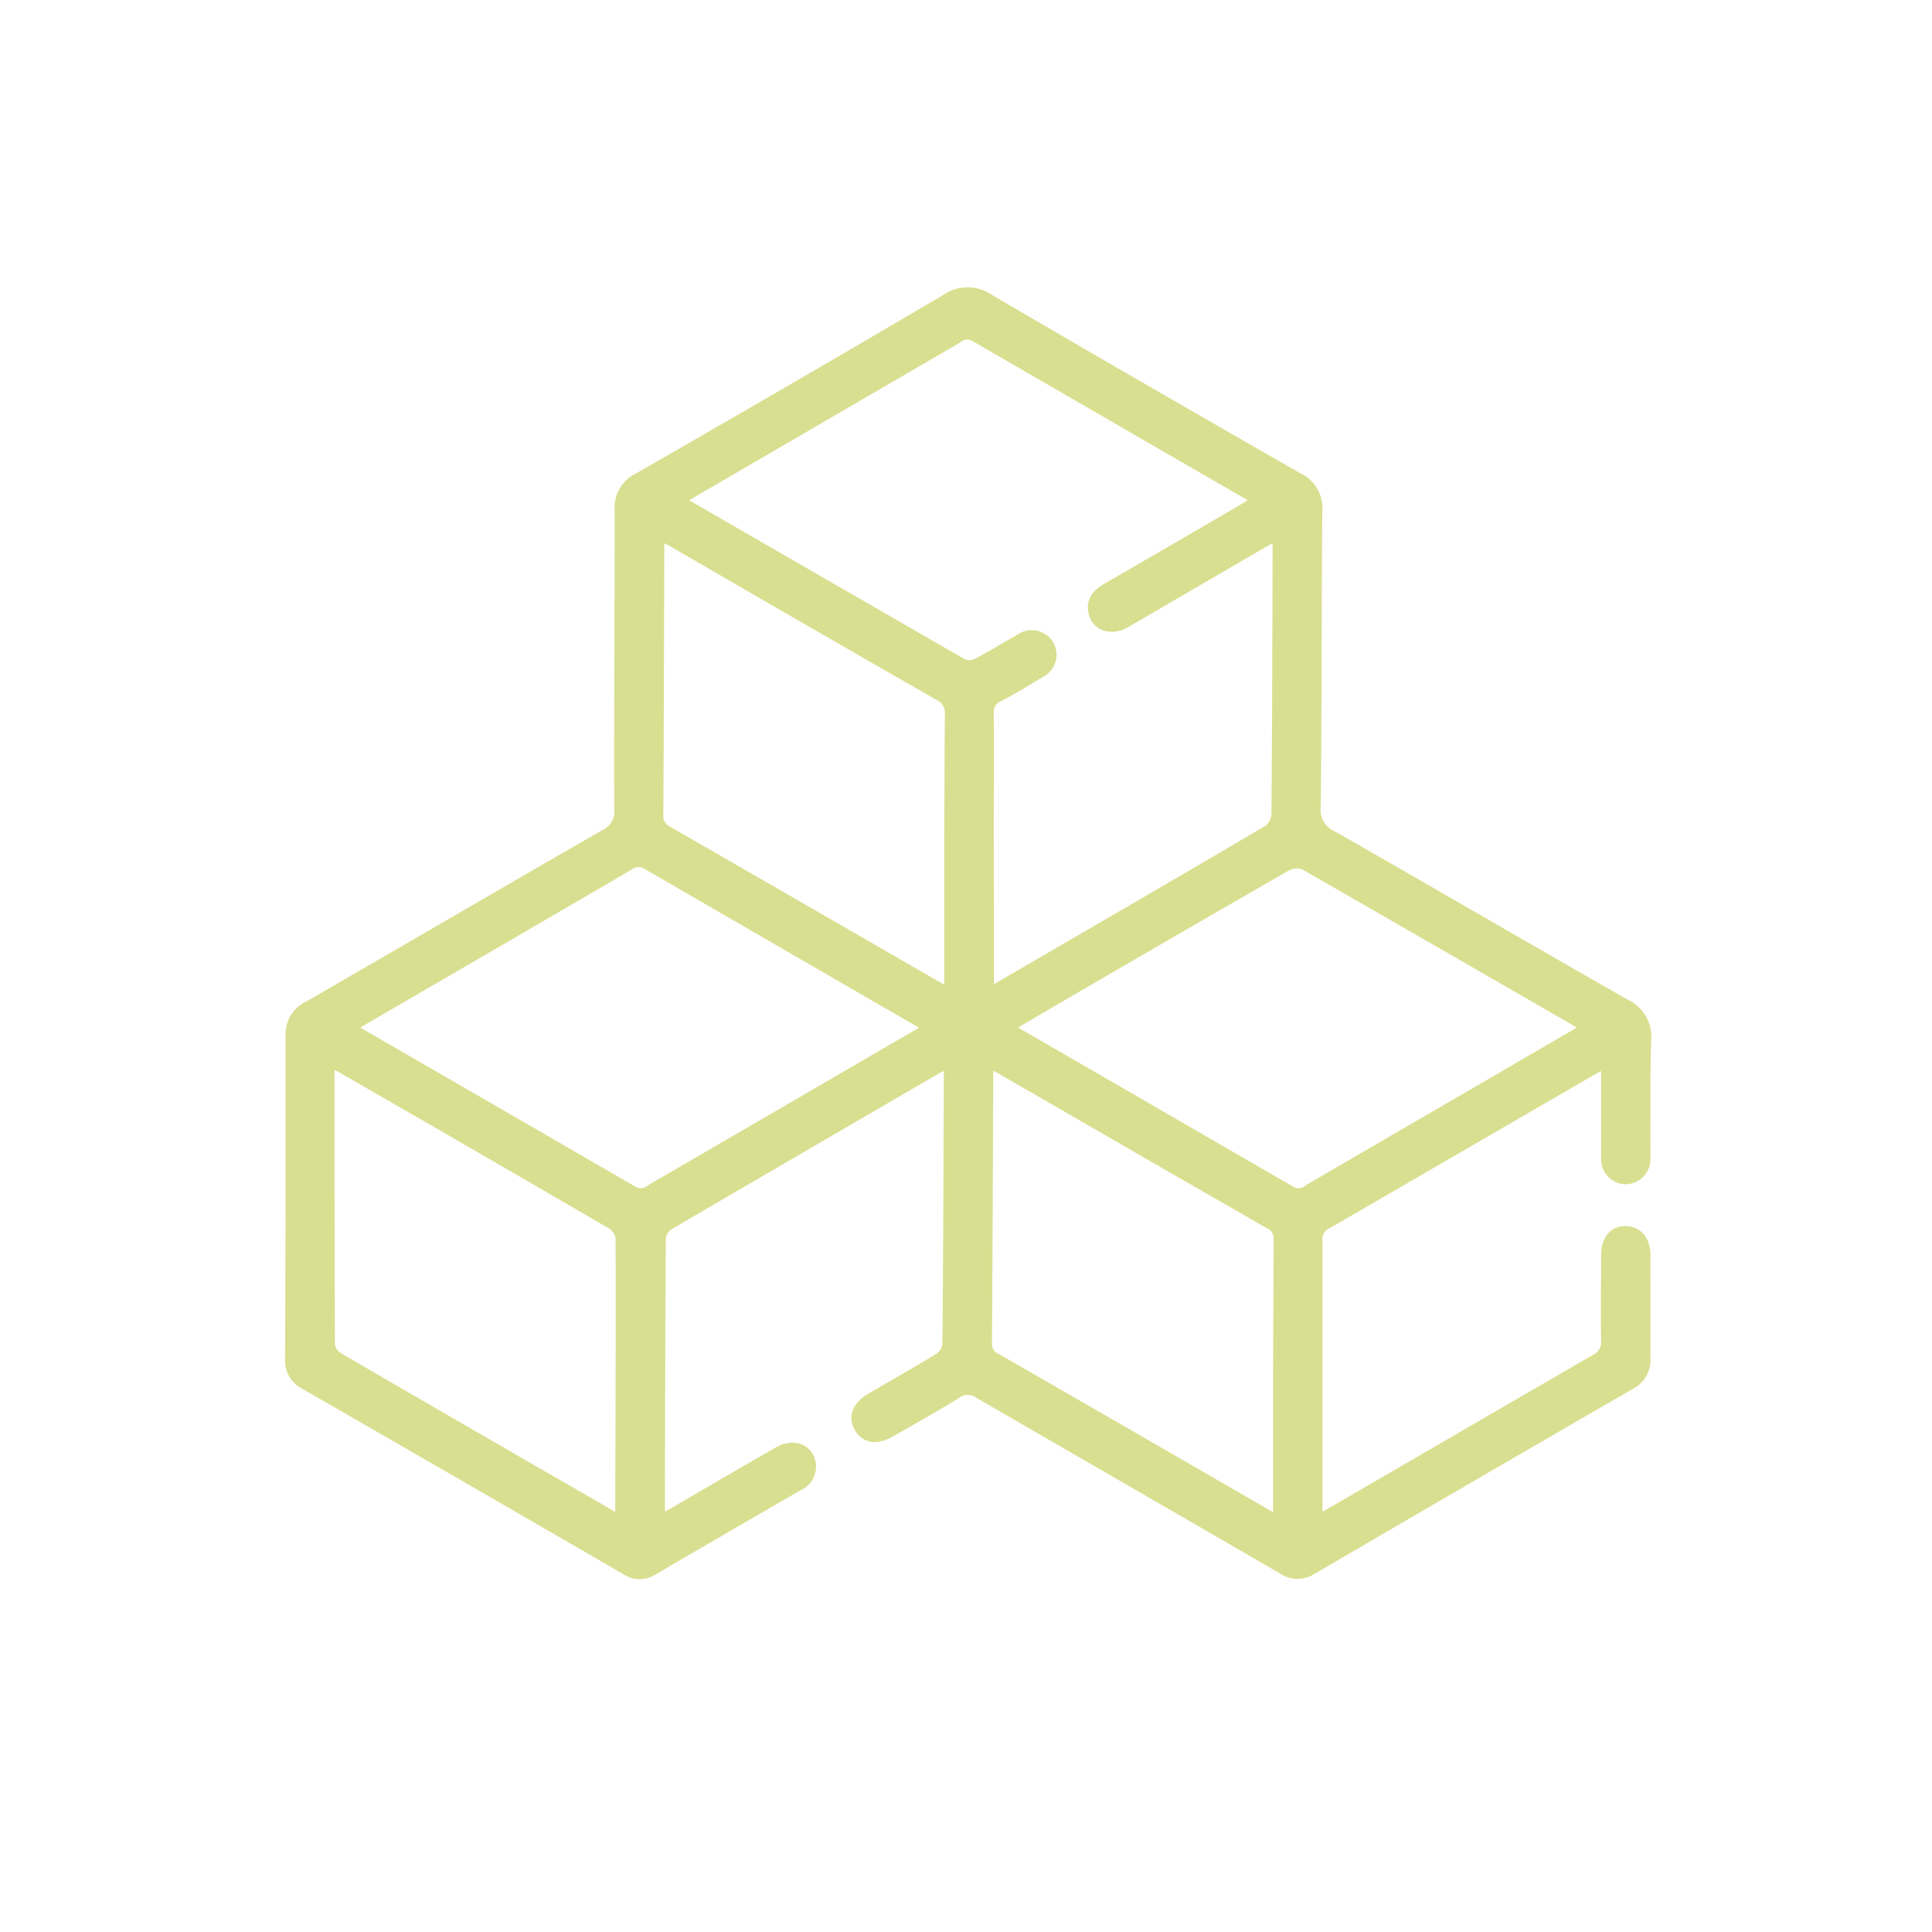 <svg xmlns="http://www.w3.org/2000/svg" width="40" height="40" viewBox="0 0 40 40">
  <g id="Group_2386" data-name="Group 2386" transform="translate(-261 -22)">
    <rect id="Rectangle_18856" data-name="Rectangle 18856" width="40" height="40" transform="translate(261 22)" fill="#08648d" opacity="0"/>
    <path id="Path_1014" data-name="Path 1014" d="M-4428.345,3067.8c.1-.054.188-.1.272-.146.718-.417,1.435-.838,2.156-1.251.305-.175.61-.068.672.231a.438.438,0,0,1-.27.488q-1.15.665-2.3,1.333l-.709.415a.5.5,0,0,1-.541-.008q-3.33-1.931-6.665-3.849a.551.551,0,0,1-.3-.532q.014-3.344.012-6.69a.636.636,0,0,1,.363-.612c2.049-1.18,4.089-2.376,6.14-3.553a.525.525,0,0,0,.3-.535c-.006-2.056.01-4.112.008-6.169a.69.69,0,0,1,.389-.681q3.2-1.835,6.37-3.7a.781.781,0,0,1,.9,0q3.192,1.867,6.4,3.7a.691.691,0,0,1,.393.68c-.017,2.047-.01,4.094-.032,6.141a.58.58,0,0,0,.349.592c2.023,1.153,4.033,2.328,6.056,3.479a.751.751,0,0,1,.435.765c-.026.8-.008,1.609-.015,2.413a.422.422,0,0,1-.41.458.42.42,0,0,1-.411-.453c0-.091,0-.183,0-.274v-1.673c-.092.044-.165.073-.232.112q-2.76,1.6-5.518,3.2a.343.343,0,0,0-.219.333c0,1.873,0,3.747,0,5.62,0,.045,0,.089.011.174.105-.057.19-.1.273-.148q2.724-1.582,5.449-3.162a.4.4,0,0,0,.237-.408c-.013-.585,0-1.17,0-1.755,0-.32.161-.508.414-.5s.408.2.408.517c0,.7-.006,1.408,0,2.111a.579.579,0,0,1-.317.557q-3.3,1.906-6.583,3.825a.548.548,0,0,1-.613,0c-2.092-1.215-4.188-2.42-6.281-3.635a.394.394,0,0,0-.469-.006c-.45.279-.913.537-1.373.8-.283.163-.516.128-.647-.089s-.052-.455.243-.626c.472-.277.951-.544,1.417-.832a.385.385,0,0,0,.163-.269c.017-1.892.022-3.784.029-5.676,0-.035-.007-.07-.014-.133a2.032,2.032,0,0,0-.2.088q-2.782,1.616-5.562,3.239a.379.379,0,0,0-.179.259c-.014,1.9-.016,3.8-.02,5.7A.885.885,0,0,0-4428.345,3067.8Zm6.791-10.91c.069-.034.1-.048.131-.065,1.887-1.1,3.775-2.19,5.655-3.3a.44.44,0,0,0,.16-.328c.015-1.846.019-3.692.024-5.538,0-.066-.015-.132-.025-.223l-.36.207c-.916.532-1.83,1.066-2.748,1.6-.319.184-.639.066-.687-.249-.036-.236.107-.368.293-.476q1.436-.829,2.866-1.665c.073-.042.142-.091.219-.14a.51.51,0,0,0-.058-.055q-2.881-1.664-5.76-3.332a.314.314,0,0,0-.37.035q-2.663,1.55-5.328,3.1c-.132.077-.264.157-.4.239a.524.524,0,0,0,.057.052q2.892,1.672,5.789,3.339a.355.355,0,0,0,.29-.009c.3-.155.586-.337.881-.5a.419.419,0,0,1,.616.124.417.417,0,0,1-.194.58c-.28.171-.563.342-.854.494a.33.33,0,0,0-.2.344c.008.832,0,1.664,0,2.495C-4421.554,3054.691-4421.554,3055.77-4421.554,3056.89Zm-1.262.744c-.066-.044-.107-.075-.152-.1q-2.831-1.637-5.661-3.276a.321.321,0,0,0-.372.007c-.9.528-1.8,1.049-2.695,1.571l-3.064,1.781c.053.038.087.066.126.088q2.855,1.649,5.708,3.3a.313.313,0,0,0,.37-.034l3.454-2.008Zm13.613,0a1.254,1.254,0,0,0-.107-.082q-2.855-1.65-5.715-3.291a.432.432,0,0,0-.362.019q-2.8,1.609-5.588,3.239a1.49,1.49,0,0,0-.145.106.739.739,0,0,0,.081.065q2.867,1.657,5.732,3.316a.314.314,0,0,0,.37-.036q1.915-1.115,3.832-2.228Zm-20.011,10.167a.852.852,0,0,0,.019-.122c.006-1.9.014-3.8.008-5.7a.406.406,0,0,0-.188-.282q-2.79-1.626-5.589-3.234c-.066-.038-.137-.065-.241-.114,0,1.983,0,3.918.007,5.853a.379.379,0,0,0,.182.255q2.791,1.623,5.59,3.233C-4429.366,3067.731-4429.3,3067.759-4429.214,3067.8Zm6.831-10.9c0-.129,0-.21,0-.291,0-1.819,0-3.637.013-5.456a.4.4,0,0,0-.233-.406q-2.758-1.579-5.5-3.173c-.076-.043-.155-.079-.259-.132-.007.1-.016.173-.016.244-.007,1.846-.009,3.692-.021,5.538a.343.343,0,0,0,.209.338q2.779,1.6,5.551,3.2C-4422.574,3056.8-4422.5,3056.839-4422.383,3056.9Zm.832,1.452c-.009.086-.016.122-.016.158-.008,1.882-.014,3.764-.028,5.646a.322.322,0,0,0,.2.317q2.813,1.617,5.62,3.242c.053.03.108.054.189.094.005-.082.011-.134.011-.185,0-1.873,0-3.745.014-5.618a.339.339,0,0,0-.221-.331q-2.4-1.378-4.791-2.762Z" transform="translate(4703.032 -3014.35)" fill="#d9df90" stroke="#d9df90" stroke-width="0.2"/>
  </g>
</svg>
